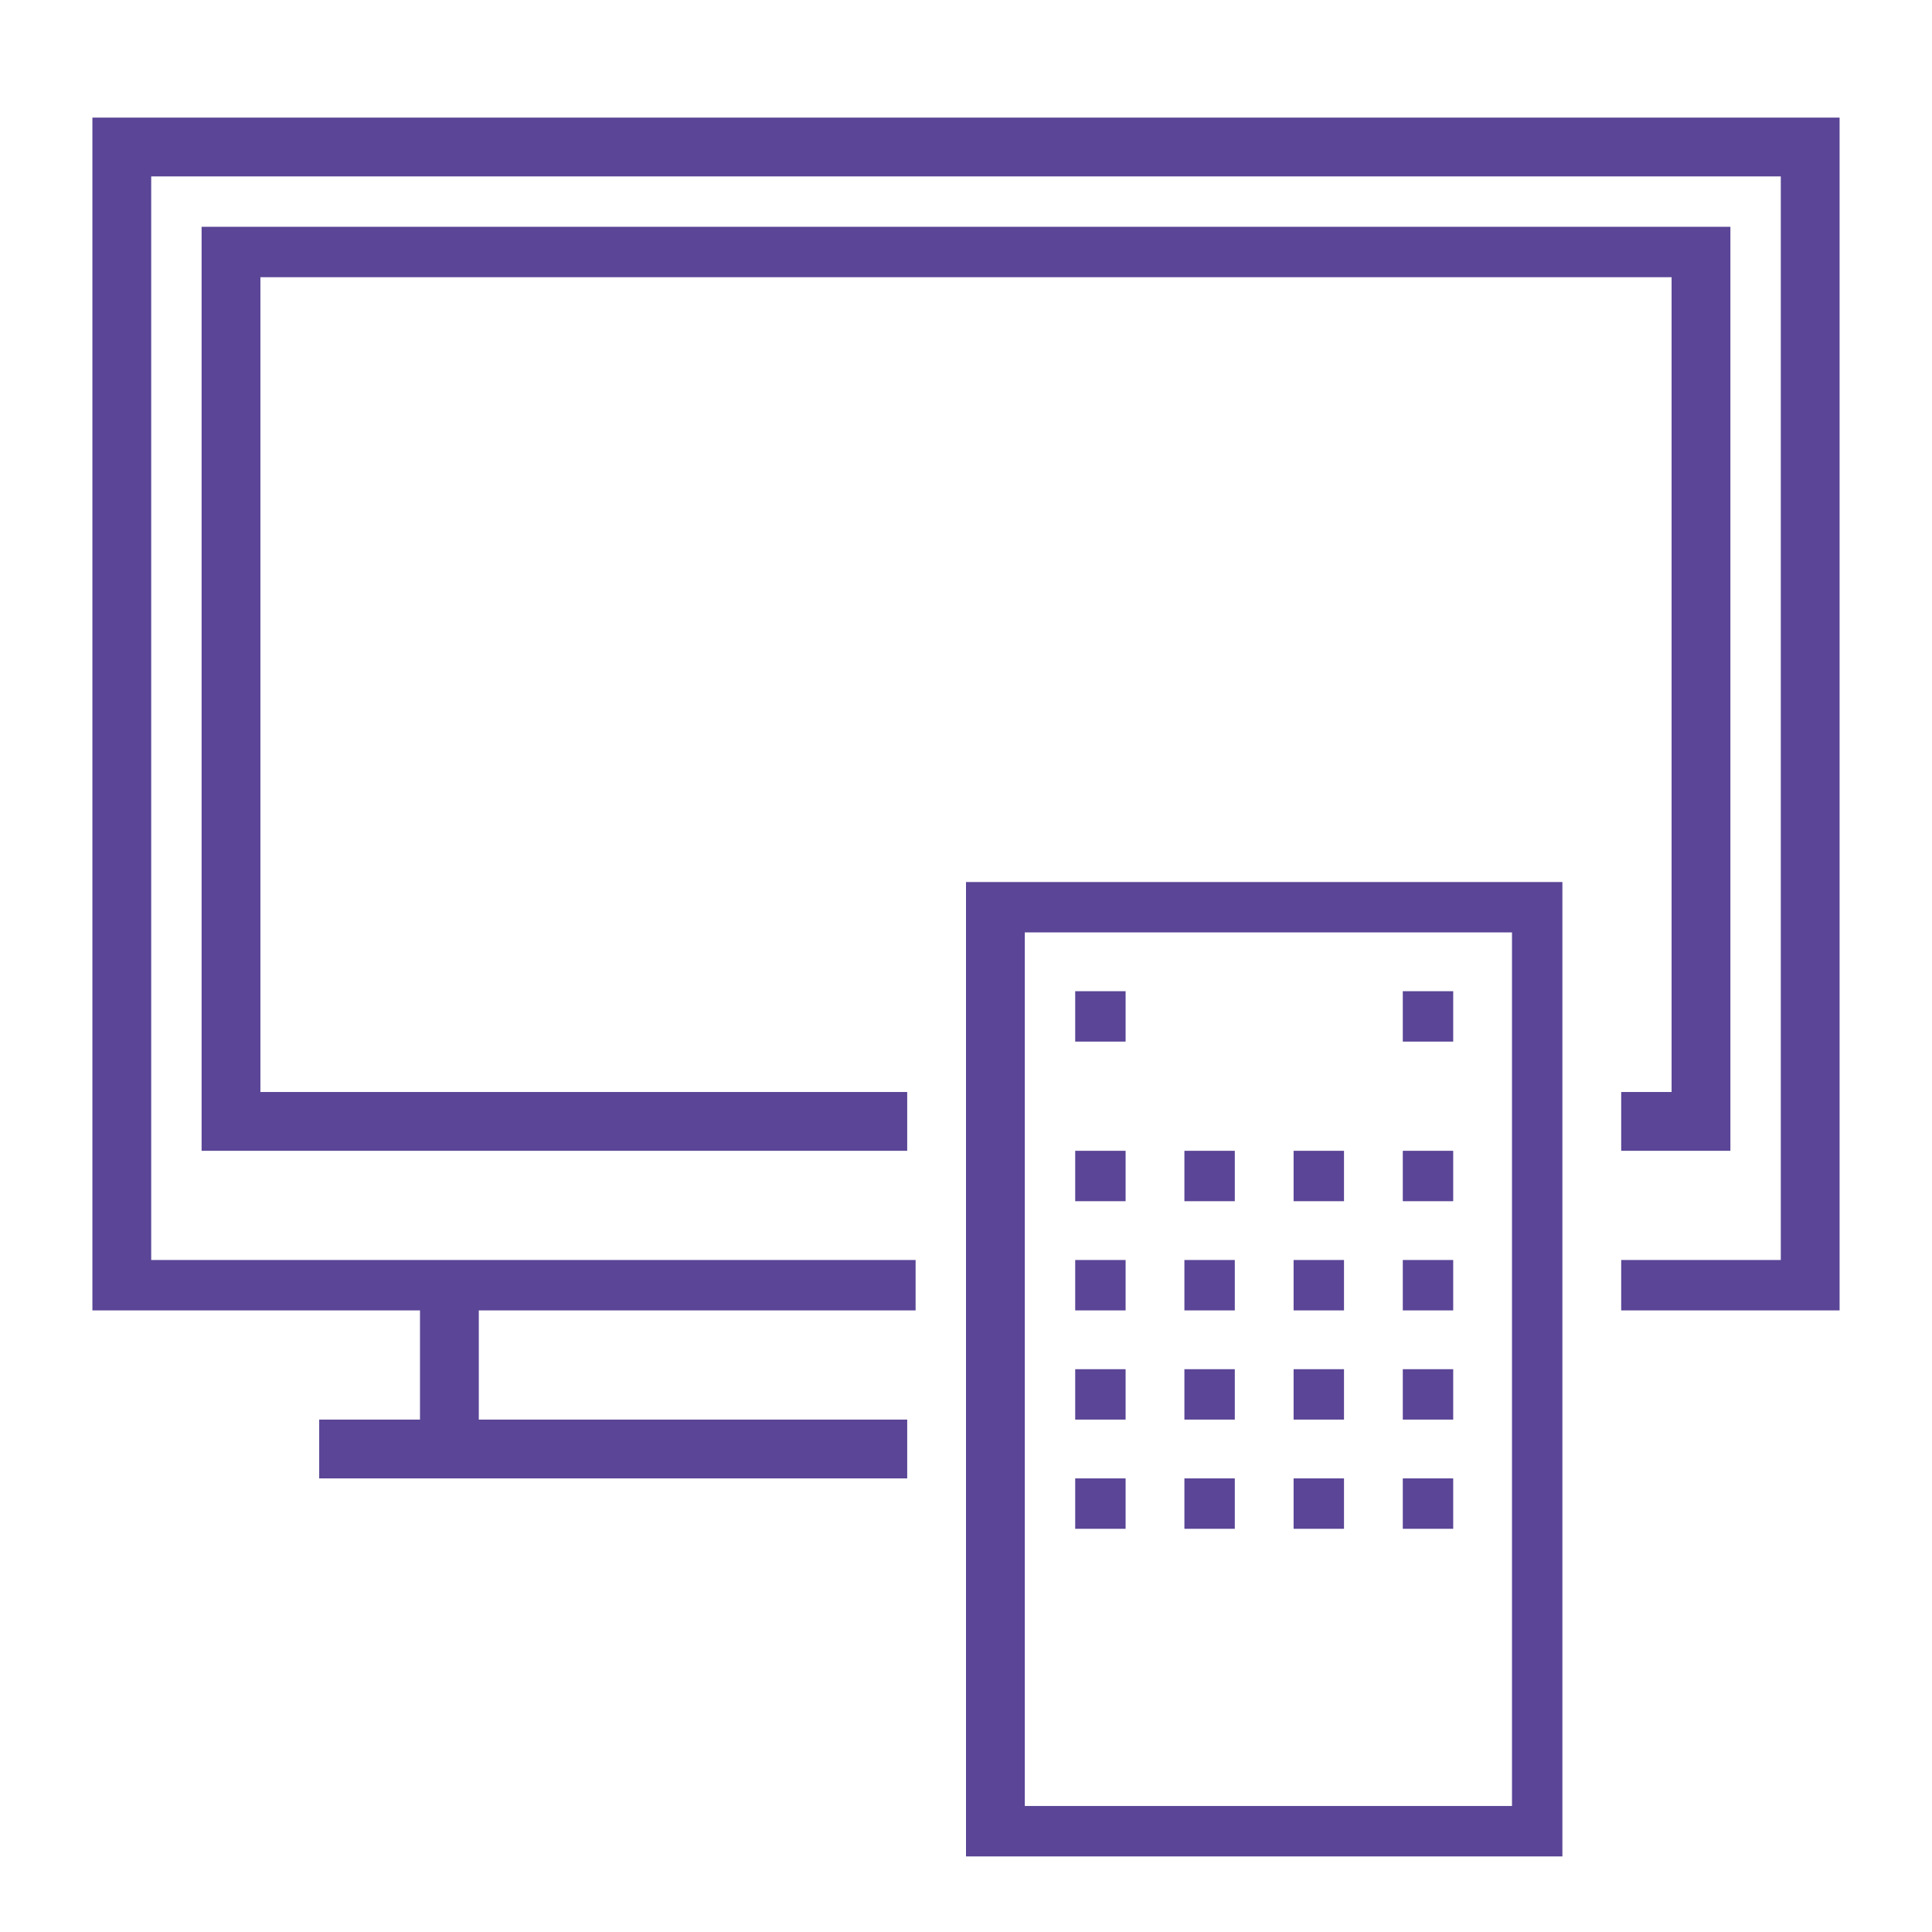 <?xml version="1.0" encoding="utf-8"?>
<!-- Generator: Adobe Illustrator 27.8.0, SVG Export Plug-In . SVG Version: 6.00 Build 0)  -->
<svg version="1.1" id="Layer_1" xmlns="http://www.w3.org/2000/svg" xmlns:xlink="http://www.w3.org/1999/xlink" x="0px" y="0px"
	 viewBox="0 0 23 23" style="enable-background:new 0 0 23 23;" xml:space="preserve">
<style type="text/css">
	.st0{fill:#5A4596;stroke:#5A4596;stroke-width:0.25;stroke-miterlimit:10;}
	.st1{fill:#5A4596;}
	.st2{fill:none;}
	.st3{fill:none;stroke:#5A4596;stroke-width:0.65;stroke-miterlimit:10;}
	.st4{fill:none;stroke:#5A4596;stroke-width:0.75;stroke-miterlimit:10;}
	.st5{fill:none;stroke:#5A4596;stroke-width:0.25;stroke-miterlimit:10;}
	.st6{fill:#5A4596;stroke:#5A4596;stroke-width:0.15;stroke-miterlimit:10;}
	.st7{fill:none;stroke:#5A4596;stroke-width:0.5;stroke-miterlimit:10;}
</style>
<g>
	<polygon class="st1" points="1.1,15.6 5,15.6 5,16.9 3.8,16.9 3.8,17.6 10.8,17.6 10.8,16.9 5.7,16.9 5.7,15.6 10.9,15.6 10.9,15 
		1.8,15 1.8,2.1 21.2,2.1 21.2,15 19.3,15 19.3,15.6 21.9,15.6 21.9,1.4 1.1,1.4 	"/>
	<polygon class="st1" points="19.9,3.3 19.9,13 19.3,13 19.3,13.7 20.6,13.7 20.6,2.7 2.4,2.7 2.4,13.7 10.8,13.7 10.8,13 3.1,13 
		3.1,3.3 	"/>
	<path class="st1" d="M11.5,22.1h7.1V10.5h-7.1V22.1z M12.1,11.1H18v10.4h-5.8V11.1z"/>
	<rect x="14.1" y="17.6" class="st1" width="0.6" height="0.6"/>
	<rect x="15.4" y="17.6" class="st1" width="0.6" height="0.6"/>
	<rect x="12.8" y="17.6" class="st1" width="0.6" height="0.6"/>
	<rect x="16.7" y="17.6" class="st1" width="0.6" height="0.6"/>
	<rect x="14.1" y="16.3" class="st1" width="0.6" height="0.6"/>
	<rect x="15.4" y="16.3" class="st1" width="0.6" height="0.6"/>
	<rect x="16.7" y="16.3" class="st1" width="0.6" height="0.6"/>
	<rect x="12.8" y="16.3" class="st1" width="0.6" height="0.6"/>
	<rect x="16.7" y="15" class="st1" width="0.6" height="0.6"/>
	<rect x="12.8" y="15" class="st1" width="0.6" height="0.6"/>
	<rect x="15.4" y="15" class="st1" width="0.6" height="0.6"/>
	<rect x="14.1" y="15" class="st1" width="0.6" height="0.6"/>
	<rect x="15.4" y="13.7" class="st1" width="0.6" height="0.6"/>
	<rect x="12.8" y="13.7" class="st1" width="0.6" height="0.6"/>
	<rect x="14.1" y="13.7" class="st1" width="0.6" height="0.6"/>
	<rect x="16.7" y="13.7" class="st1" width="0.6" height="0.6"/>
	<rect x="12.8" y="11.8" class="st1" width="0.6" height="0.6"/>
	<rect x="16.7" y="11.8" class="st1" width="0.6" height="0.6"/>
	<rect x="-4" y="-3.8" class="st2" width="31.1" height="31.1"/>
</g>
</svg>
